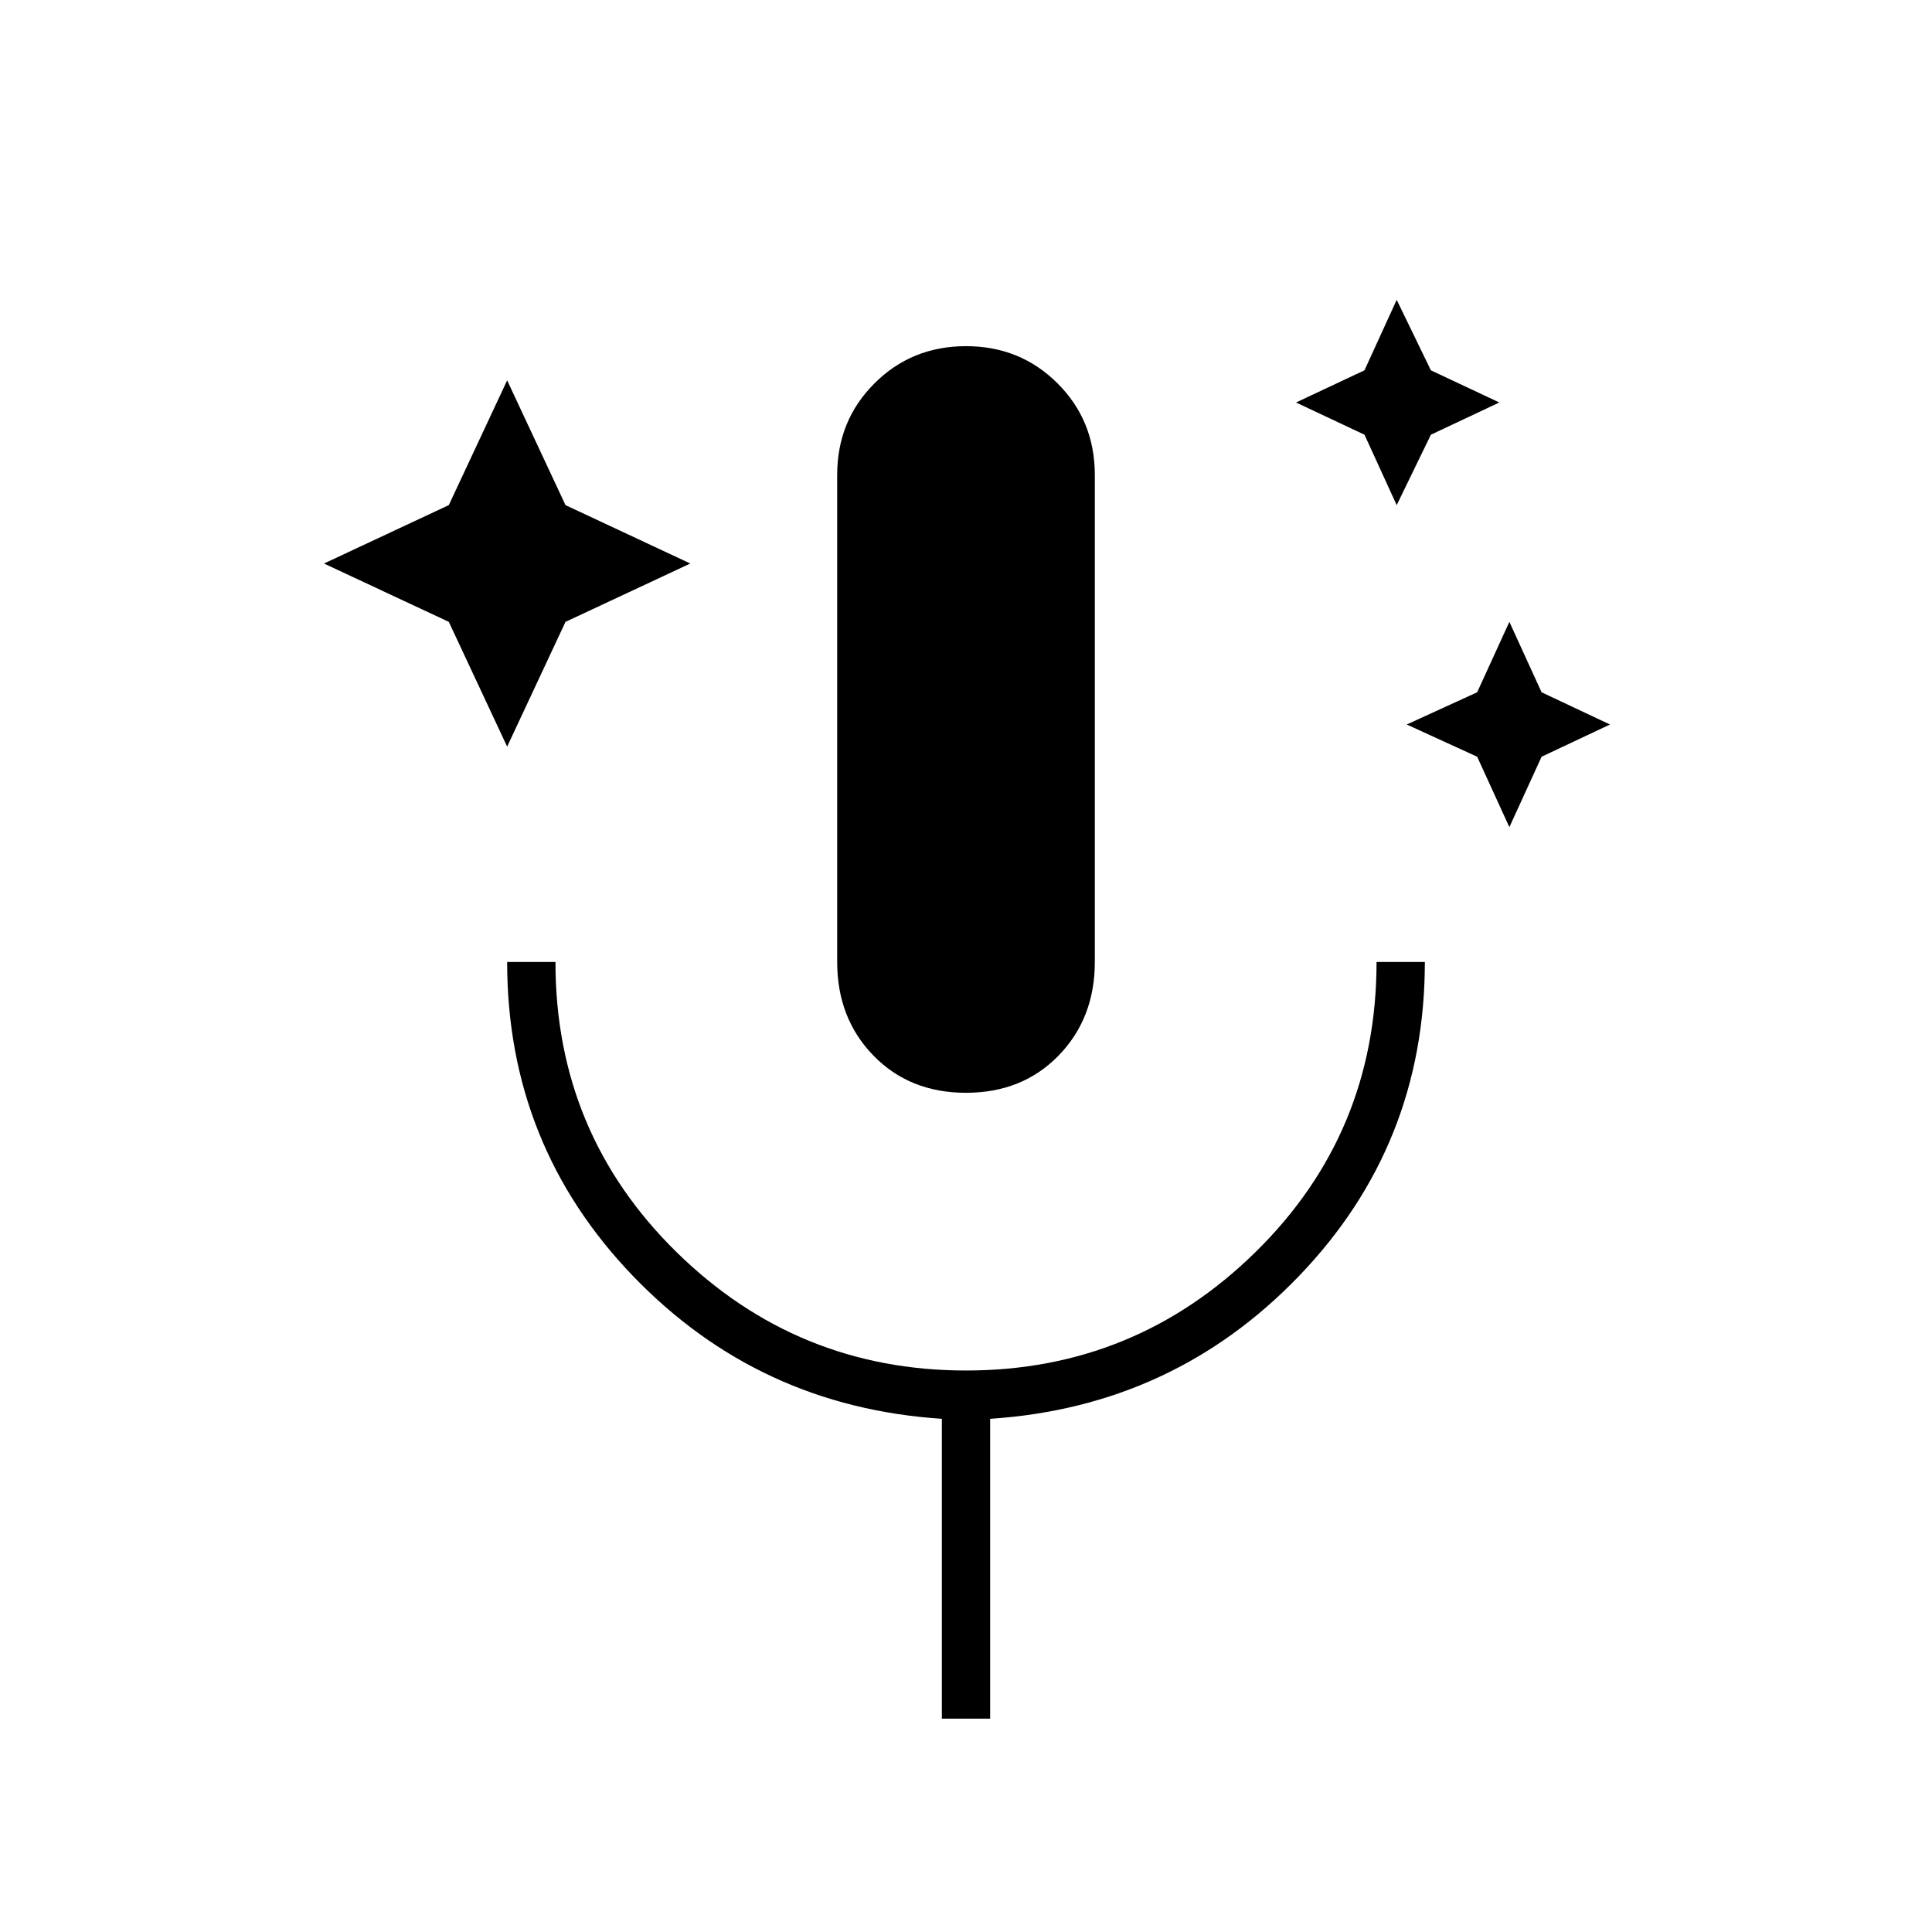 <svg xmlns="http://www.w3.org/2000/svg" height="40" width="40"><path d="m10.5 15.458-1.208-2.583-2.584-1.208 2.584-1.209L10.5 7.875l1.208 2.583 2.584 1.209-2.584 1.208Zm18.417-5L28.25 9l-1.417-.667 1.417-.666.667-1.459.708 1.459 1.417.666L29.625 9Zm2.333 6.667-.667-1.458L29.125 15l1.458-.667.667-1.458.667 1.458 1.416.667-1.416.667ZM20 22.625q-1.167 0-1.917-.771t-.75-1.937V9.833q0-1.125.771-1.895.771-.771 1.896-.771t1.896.771q.771.77.771 1.895v10.084q0 1.166-.75 1.937-.75.771-1.917.771Zm-.5 12.958v-6.208q-3.792-.25-6.396-2.958-2.604-2.709-2.604-6.5h1q0 3.541 2.5 6 2.5 2.458 6 2.458t6-2.458q2.5-2.459 2.5-6h1q0 3.791-2.604 6.5-2.604 2.708-6.396 2.958v6.208Z"/></svg>
